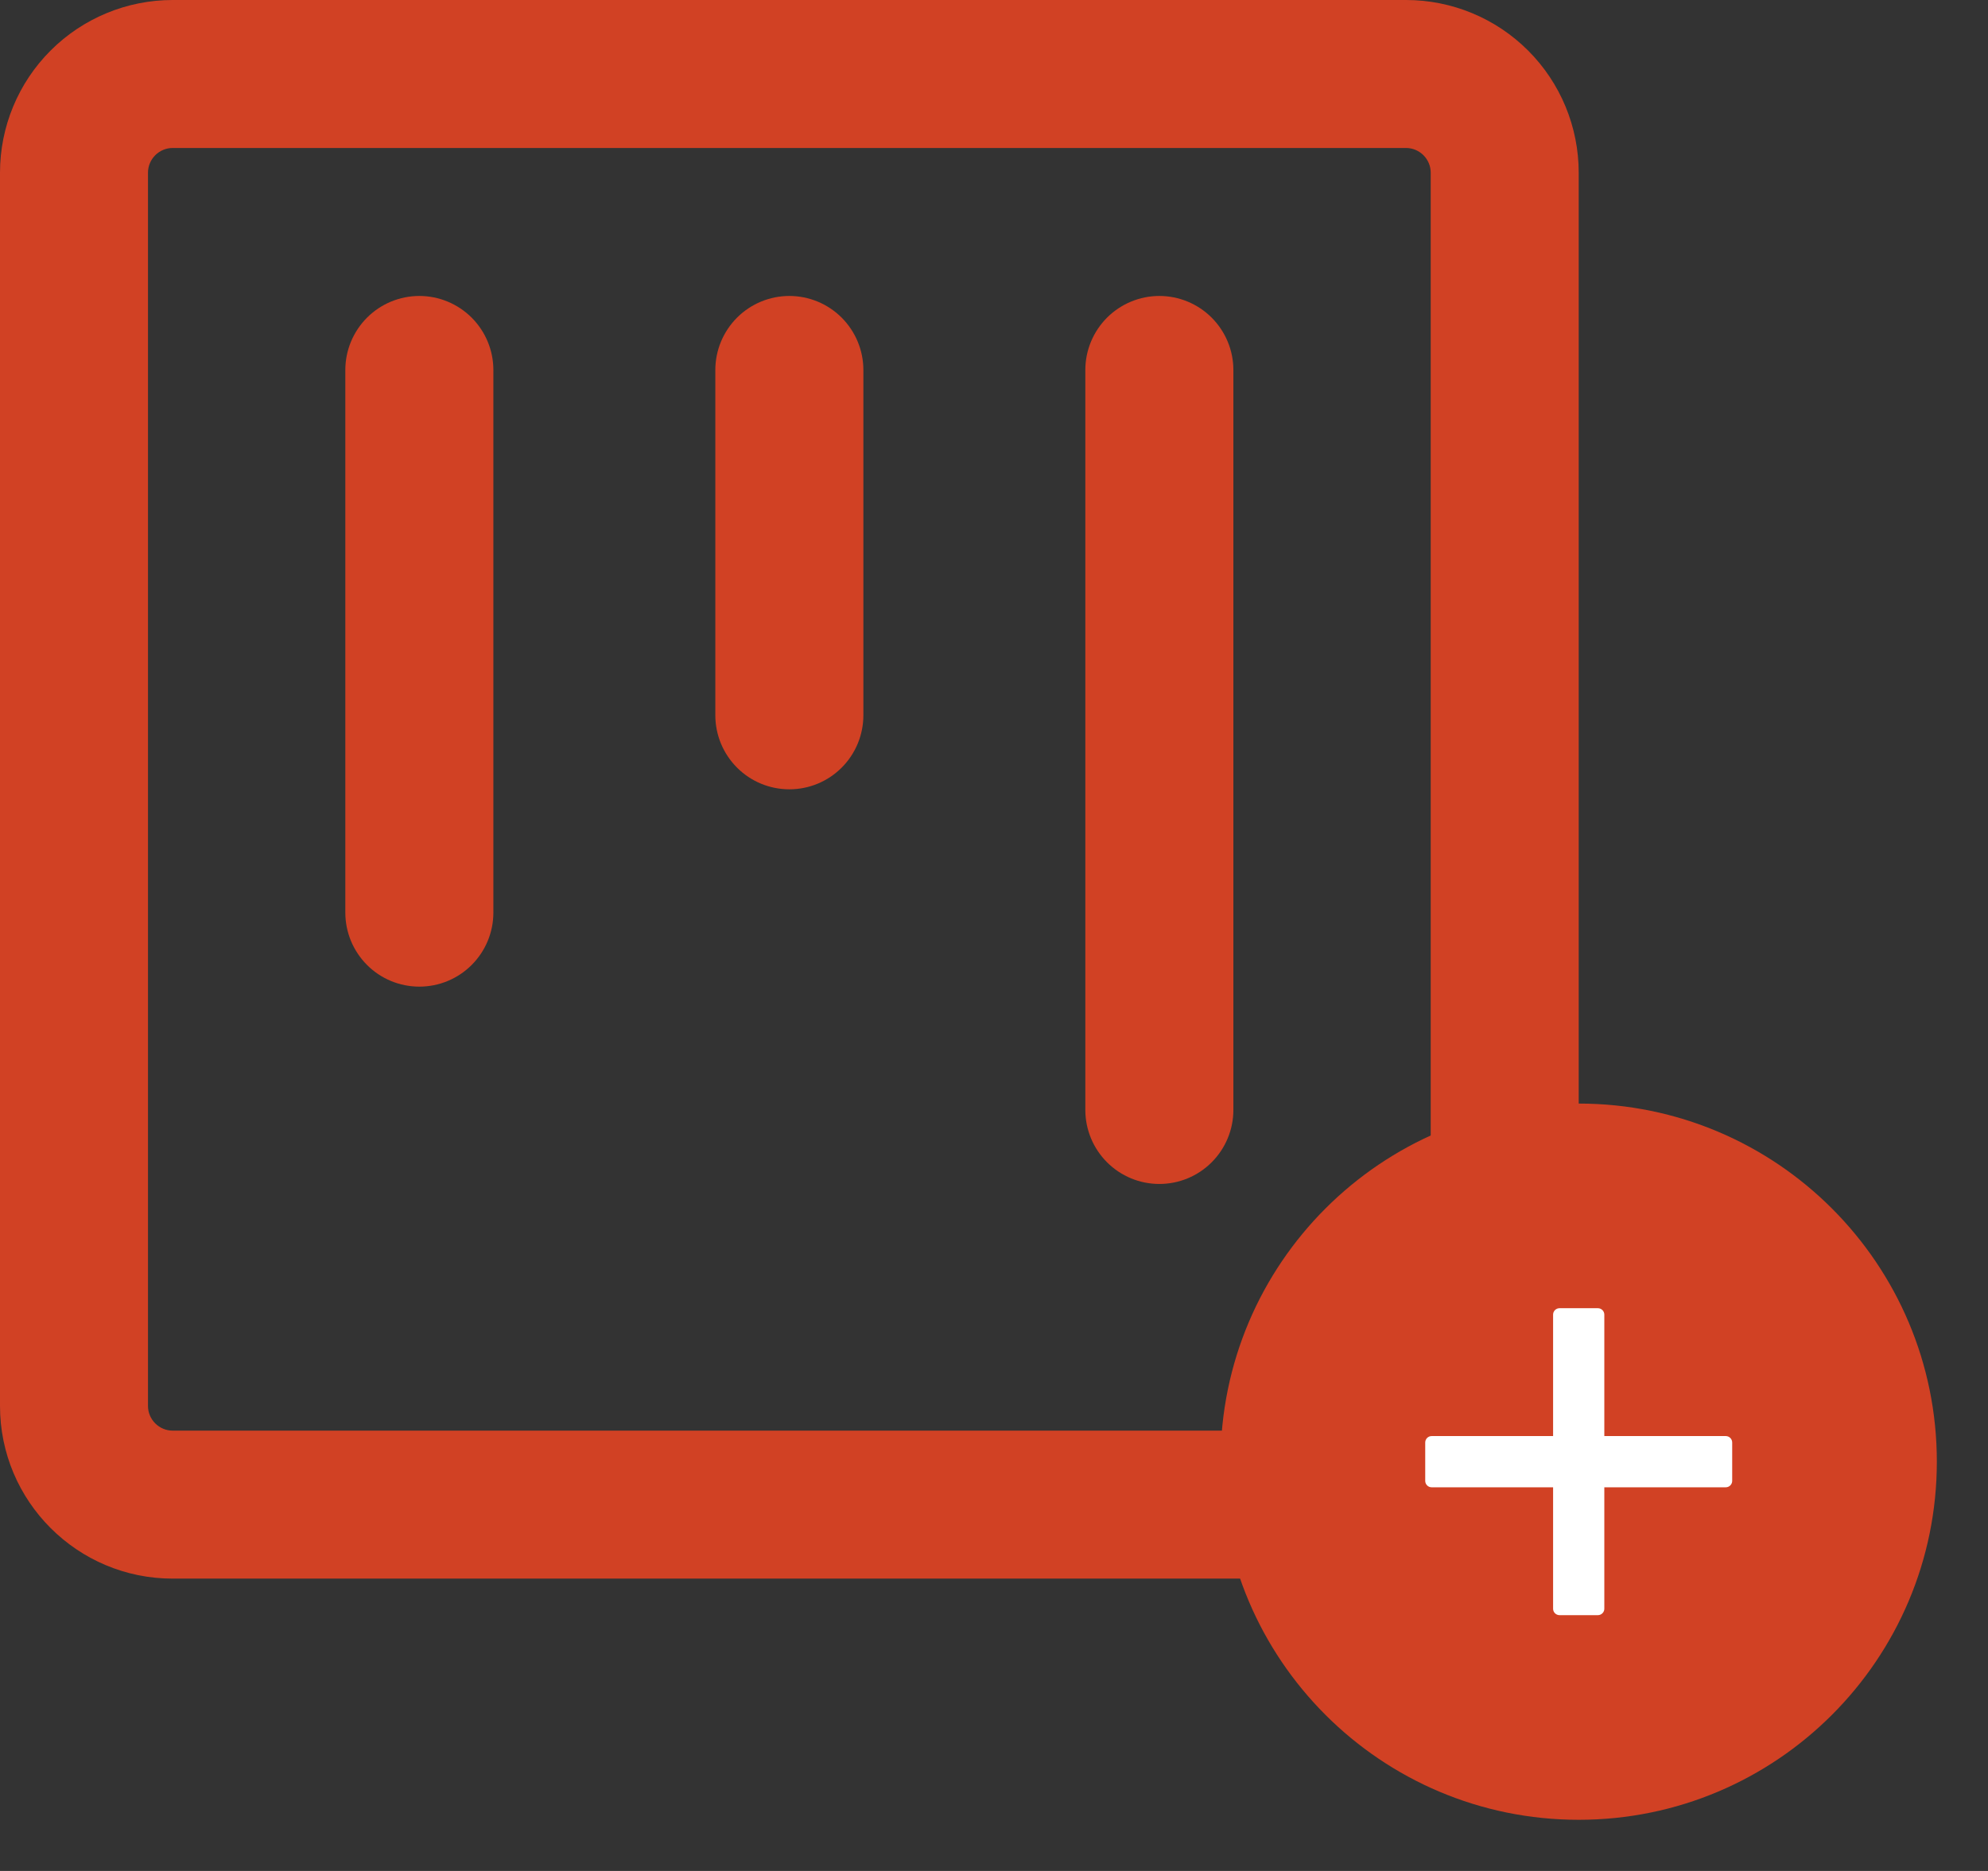<svg width="34" height="32" viewBox="0 0 34 32" fill="none" xmlns="http://www.w3.org/2000/svg">
<rect x="0" y="0" width="34" height="32" fill="#333333" stroke="none"/>
<path fill-rule="evenodd" clip-rule="evenodd" d="M2.953 0C2.17 0 1.419 0.311 0.865 0.865C0.311 1.419 0 2.17 0 2.953L0 24.047C0 25.677 1.323 27 2.953 27H24.047C24.83 27 25.581 26.689 26.135 26.135C26.689 25.581 27 24.83 27 24.047V2.953C27 2.17 26.689 1.419 26.135 0.865C25.581 0.311 24.83 0 24.047 0H2.953ZM2.531 2.953C2.531 2.841 2.576 2.734 2.655 2.655C2.734 2.576 2.841 2.531 2.953 2.531H24.047C24.159 2.531 24.266 2.576 24.345 2.655C24.424 2.734 24.469 2.841 24.469 2.953V24.047C24.469 24.159 24.424 24.266 24.345 24.345C24.266 24.424 24.159 24.469 24.047 24.469H2.953C2.841 24.469 2.734 24.424 2.655 24.345C2.576 24.266 2.531 24.159 2.531 24.047V2.953ZM19.828 5.062C19.492 5.062 19.171 5.196 18.933 5.433C18.696 5.671 18.562 5.992 18.562 6.328V18.984C18.562 19.32 18.696 19.642 18.933 19.879C19.171 20.117 19.492 20.25 19.828 20.25C20.164 20.25 20.486 20.117 20.723 19.879C20.96 19.642 21.094 19.32 21.094 18.984V6.328C21.094 5.992 20.96 5.671 20.723 5.433C20.486 5.196 20.164 5.062 19.828 5.062ZM5.906 6.328C5.906 5.992 6.04 5.671 6.277 5.433C6.514 5.196 6.836 5.062 7.172 5.062C7.508 5.062 7.829 5.196 8.067 5.433C8.304 5.671 8.438 5.992 8.438 6.328V15.609C8.438 15.945 8.304 16.267 8.067 16.504C7.829 16.742 7.508 16.875 7.172 16.875C6.836 16.875 6.514 16.742 6.277 16.504C6.04 16.267 5.906 15.945 5.906 15.609V6.328ZM13.5 5.062C13.164 5.062 12.842 5.196 12.605 5.433C12.368 5.671 12.234 5.992 12.234 6.328V12.234C12.234 12.57 12.368 12.892 12.605 13.129C12.842 13.367 13.164 13.5 13.5 13.5C13.836 13.5 14.158 13.367 14.395 13.129C14.632 12.892 14.766 12.57 14.766 12.234V6.328C14.766 5.992 14.632 5.671 14.395 5.433C14.158 5.196 13.836 5.062 13.5 5.062Z" fill="#D14124"/>
<path d="M27 18.875C23.618 18.875 20.875 21.618 20.875 25C20.875 28.382 23.618 31.125 27 31.125C30.382 31.125 33.125 28.382 33.125 25C33.125 21.618 30.382 18.875 27 18.875Z" fill="#D14124"/>
<path d="M29.516 24.562H27.438V22.484C27.438 22.424 27.388 22.375 27.328 22.375H26.672C26.612 22.375 26.562 22.424 26.562 22.484V24.562H24.484C24.424 24.562 24.375 24.612 24.375 24.672V25.328C24.375 25.388 24.424 25.438 24.484 25.438H26.562V27.516C26.562 27.576 26.612 27.625 26.672 27.625H27.328C27.388 27.625 27.438 27.576 27.438 27.516V25.438H29.516C29.576 25.438 29.625 25.388 29.625 25.328V24.672C29.625 24.612 29.576 24.562 29.516 24.562Z" fill="white"/>
</svg>
